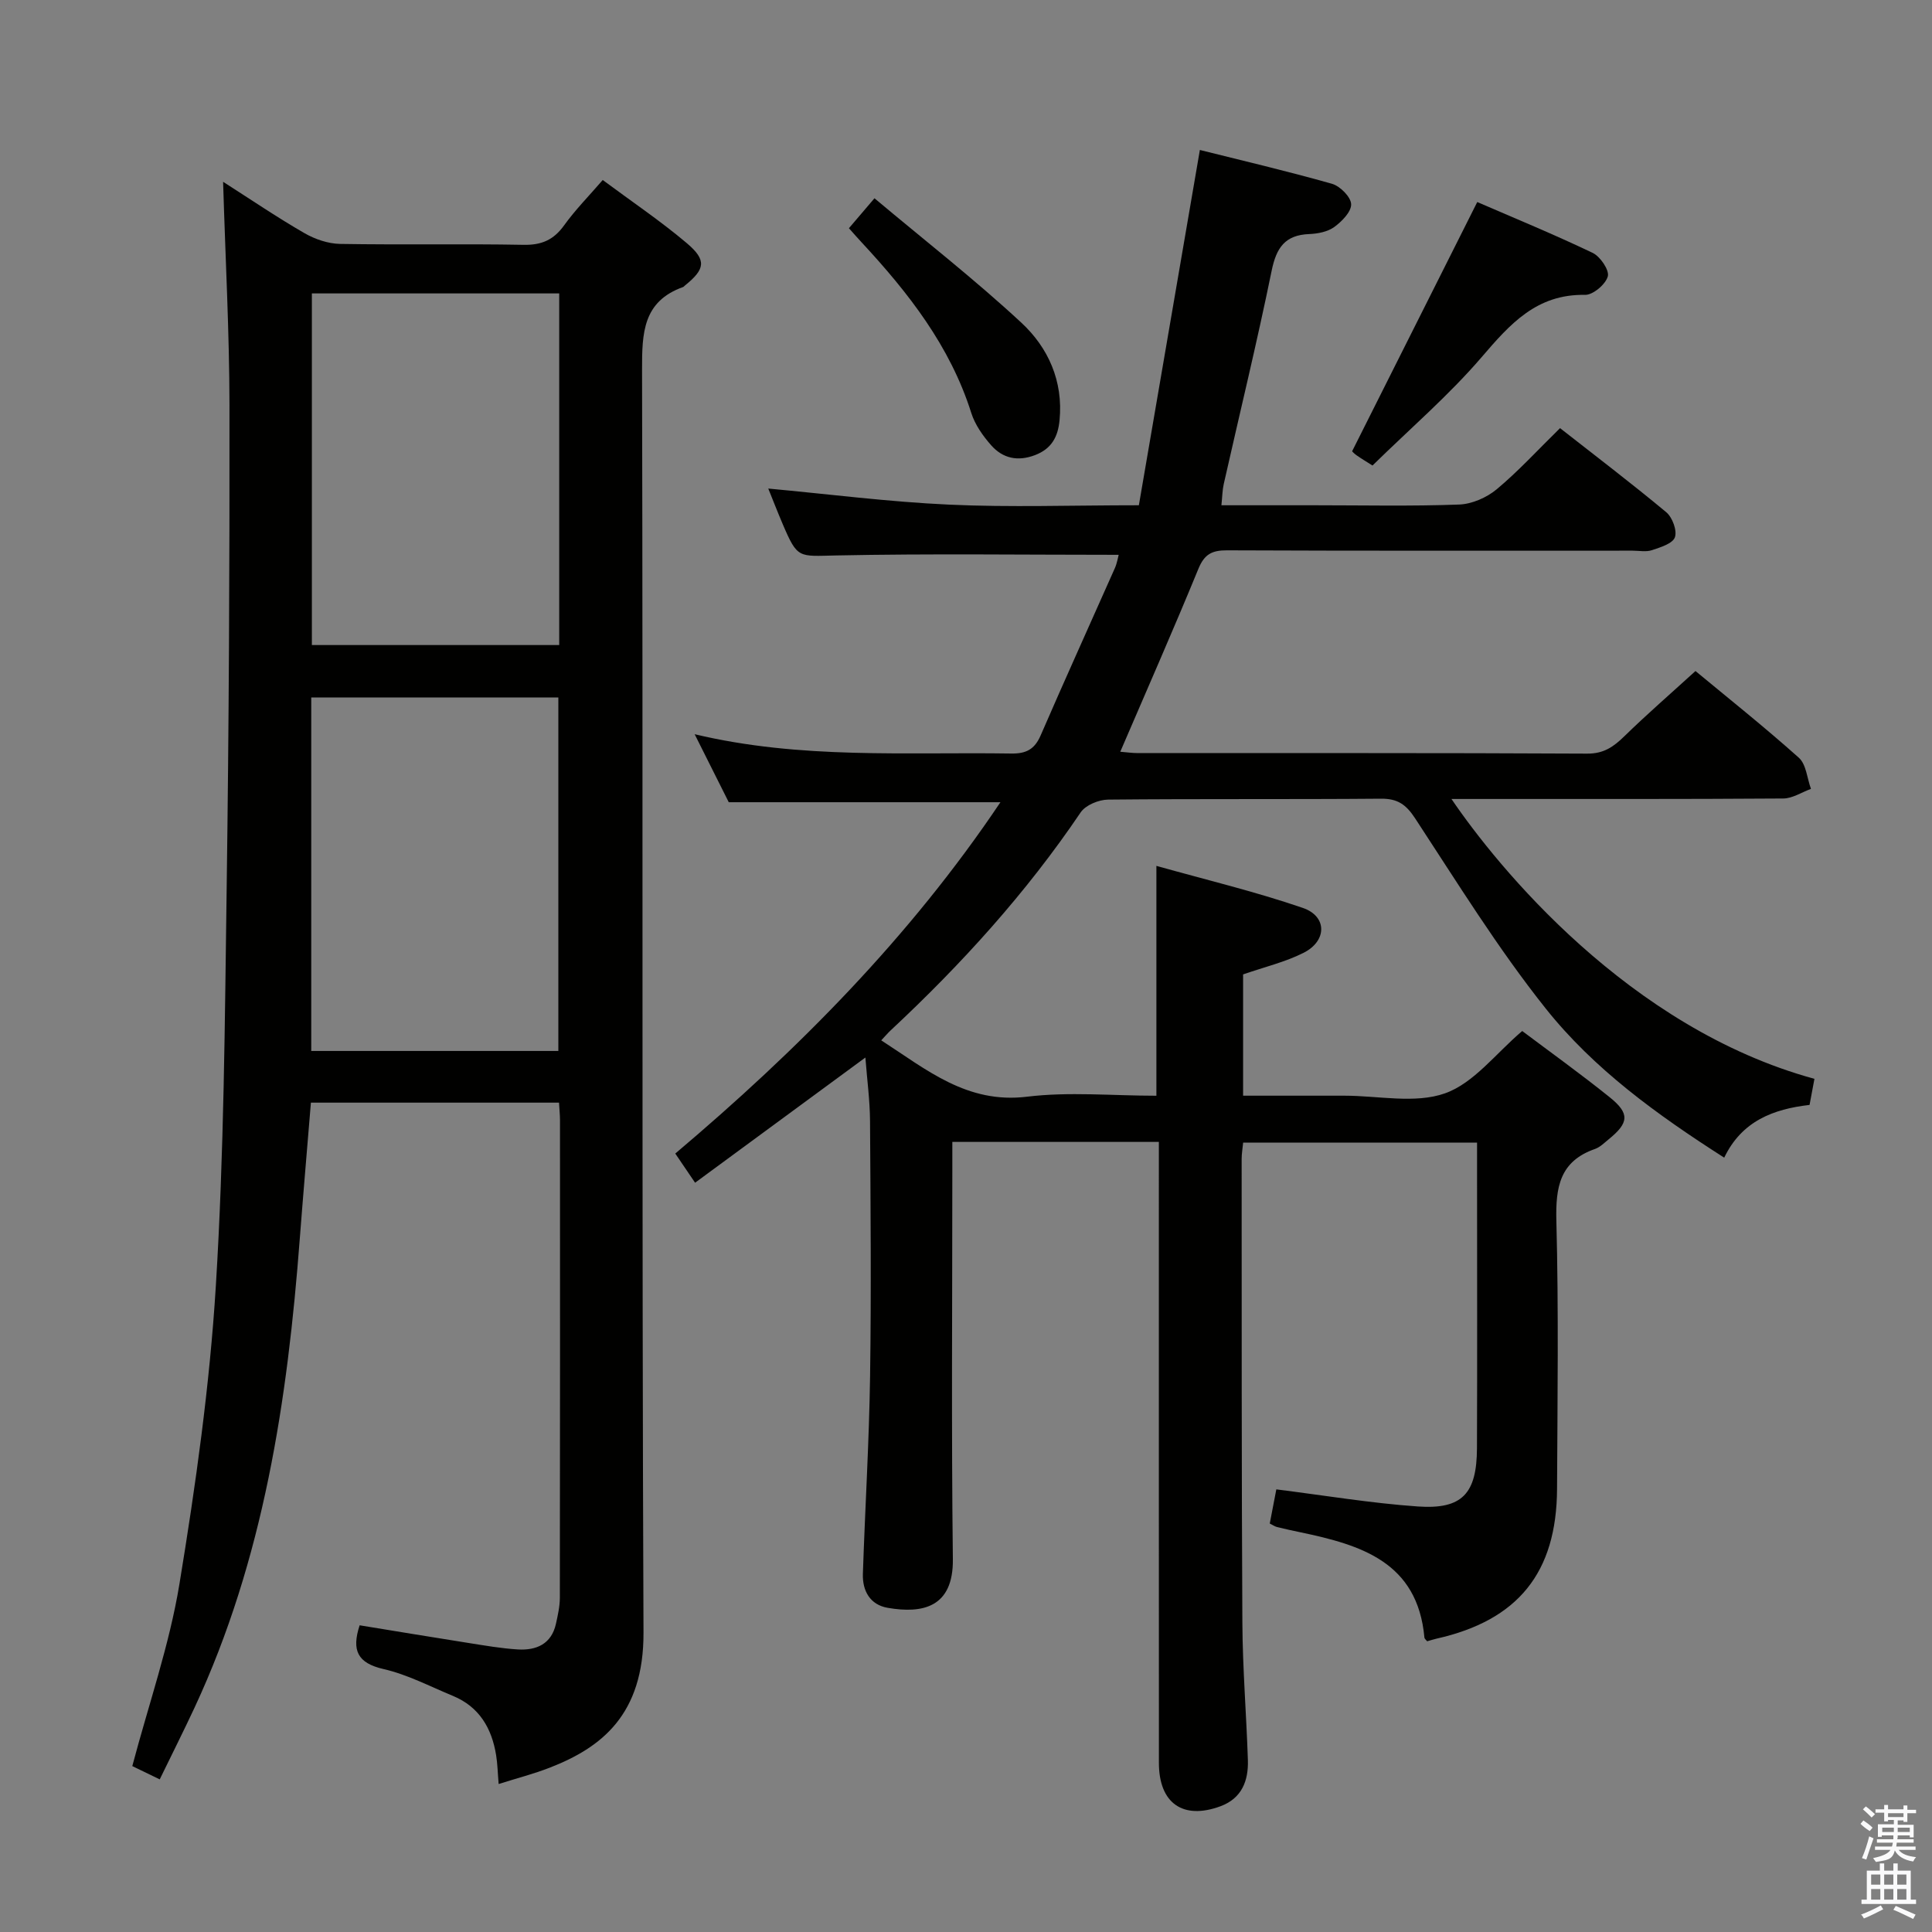 <svg enable-background="new 0 0 400 400" viewBox="0 0 400 400" xmlns="http://www.w3.org/2000/svg"><rect x="0" y="0" width="400" height="400" fill="#808080" stroke="none"/><path d="m385.2 377.6.6-.7c.6.4 1.3.9 1.9 1.5l-.6.7c-.8-.5-1.4-1-1.9-1.5zm.3 7.1c.6-1.4 1.1-2.9 1.5-4.5.3.1.6.3.9.4-.5 1.4-1 2.9-1.5 4.4zm.2-10.1.6-.6c.7.5 1.3 1.1 1.9 1.6l-.7.7c-.6-.6-1.2-1.2-1.8-1.7zm8.4-.8h.8v.9h1.8v.7h-1.8v1.8h-.8v-.3h-1.2v.9h3.3v2.6h-.8v-.4h-2.5c0 .3 0 .6-.1.8h3.4v.7h-3.5c0 .3-.1.6-.1.8h4v.7h-3.5c.7.9 1.9 1.3 3.6 1.5-.2.2-.4.5-.6.9-1.9-.3-3.2-1.1-3.8-2.3-.5 2.1-1.8 2-3.9 2.4-.2-.3-.4-.5-.6-.8 1.9-.4 3.1-.9 3.6-1.7h-3.2v-.7h3.5c.1-.2.1-.5.2-.8h-3.3v-.7h3.4c0-.2 0-.5 0-.8h-2.4v.3h-.8v-2.6h3.3v-.9h-1.2v.3h-.8v-1.8h-1.8v-.7h1.8v-.9h.8v.9h3.2zm-4.4 5.5h2.4c0-.3 0-.6 0-.9h-2.4zm1.2-3.1h3.2v-.8h-3.2zm4.4 2.2h-2.4v.9h2.5v-.9z" fill="#fafafb"/><path d="m389.2 385.8h.9v1.5h1.9v-1.5h.9v1.5h2.7v6h1.1v.9h-11.3v-.9h1.1v-6h2.7zm.2 8.7.5.8c-1.2.6-2.5 1.3-4 1.9-.2-.3-.3-.6-.6-.8 1.6-.6 3-1.3 4.1-1.9zm-2-4.3h1.9v-2.1h-1.9zm0 3.1h1.9v-2.2h-1.9zm2.7-3.1h1.9v-2.1h-1.9zm0 3.1h1.9v-2.2h-1.9zm2.4 1.3c1.4.6 2.7 1.2 4.1 1.8l-.5.9c-1.5-.7-2.8-1.4-4.1-1.9zm2.2-6.5h-1.9v2.1h1.9zm-1.9 5.2h1.9v-2.2h-1.9z" fill="#fafafb"/><g fill="#010100"><path d="m239.93 236.42c-14.41 0-28.18 0-42.76 0v5.88c0 26.83-.21 53.67.11 80.5.12 10.01-6.27 11.34-13.51 10.08-3.61-.63-5.23-3.49-5.12-7.01.45-13.64 1.29-27.27 1.49-40.91.26-17.64.1-35.28-.01-52.92-.03-4.24-.61-8.48-.96-13.09-12.07 8.87-23.52 17.29-35.26 25.92-1.53-2.25-2.62-3.86-4.1-6.04 25.35-21.42 48.56-44.78 67.32-72.74-18.95 0-37.33 0-56.25 0-2.05-4.08-4.41-8.8-7.06-14.08 21.95 5.24 43.79 3.66 65.53 4 3.09.05 4.84-.85 6.1-3.74 5.02-11.59 10.25-23.09 15.37-34.64.45-1.02.63-2.17.79-2.76-19.57 0-39.04-.27-58.5.13-7.79.16-7.97.74-11.05-6.47-1.1-2.58-2.11-5.19-3-7.38 12.48 1.15 24.94 2.76 37.45 3.33 12.63.58 25.3.13 39.28.13 4.2-24.46 8.38-48.78 12.63-73.56 8.51 2.13 17.99 4.35 27.35 7 1.68.48 3.91 2.72 3.97 4.22.06 1.57-1.93 3.59-3.51 4.74-1.37.99-3.42 1.38-5.19 1.45-5.01.2-6.79 2.85-7.76 7.6-3.02 14.78-6.6 29.45-9.92 44.17-.28 1.24-.29 2.55-.48 4.38h19.23c10 0 20.01.22 29.99-.15 2.65-.1 5.69-1.43 7.75-3.14 4.46-3.71 8.41-8.04 13.14-12.68 7.25 5.69 14.76 11.39 21.99 17.41 1.27 1.06 2.28 3.8 1.79 5.19-.47 1.31-3 2.08-4.77 2.67-1.2.4-2.64.1-3.97.1-28 0-56 .05-84-.07-3.09-.01-4.66.79-5.9 3.79-5.16 12.57-10.64 25-16.19 37.91 1.25.1 2.46.28 3.68.28 31 .02 62-.06 93 .11 3.44.02 5.46-1.43 7.69-3.6 4.63-4.52 9.52-8.76 14.72-13.5 6.71 5.56 14.24 11.55 21.4 17.95 1.53 1.37 1.71 4.26 2.51 6.45-1.91.69-3.82 1.98-5.74 1.99-21 .15-42 .09-63 .1-1.79 0-3.58 0-5.69 0 9.47 13.94 36.66 47.44 75.15 57.94-.32 1.7-.64 3.43-1.01 5.4-7.49.86-14.03 3.33-17.67 10.92-13.96-8.92-26.99-18.36-36.95-30.87-9.9-12.43-18.31-26.07-27.05-39.39-1.89-2.88-3.64-4.09-7.07-4.06-18.83.16-37.67 0-56.5.19-1.94.02-4.66 1.14-5.68 2.66-11.26 16.66-24.65 31.42-39.31 45.1-.6.56-1.13 1.19-1.97 2.08 9.4 6.07 17.74 13.19 30.19 11.67 8.69-1.06 17.61-.2 26.78-.2 0-15.66 0-31.02 0-47.59 10.21 2.87 20.44 5.31 30.33 8.71 5.06 1.74 5.01 6.84.14 9.29-3.81 1.92-8.08 2.93-12.52 4.47v25.11h20.98c7 0 14.61 1.71 20.83-.49 5.98-2.12 10.53-8.28 15.98-12.9 5.68 4.27 12.04 8.83 18.12 13.72 4.18 3.36 3.98 5.29-.21 8.69-.9.73-1.79 1.64-2.84 2.01-7.29 2.54-8.18 7.89-8 14.88.48 18.49.23 36.99.14 55.49-.08 17.38-8.09 27.23-24.97 31.02-.65.15-1.28.36-1.92.54-.2-.26-.54-.5-.57-.77-1.42-15.66-13.15-19.17-25.64-21.79-1.63-.34-3.25-.69-4.86-1.09-.45-.11-.86-.4-1.52-.73.47-2.42.93-4.8 1.36-7.07 9.92 1.24 19.58 2.86 29.31 3.54 9.18.64 12.19-2.67 12.23-12.05.07-18.33.02-36.67.02-55 0-2.64 0-5.27 0-8.28-16.31 0-32.2 0-48.43 0-.11 1.17-.31 2.28-.31 3.39.02 32-.03 64 .15 96 .05 9.47.83 18.94 1.14 28.42.14 4.29-1.24 7.94-5.66 9.58-7.77 2.88-12.76-.61-12.76-8.97-.02-40.67-.01-81.33-.01-122 0-2.01 0-4 0-6.57z"/><path d="m115.74 228.29c-17.22 0-34 0-51.37 0-.77 9.39-1.58 18.76-2.3 28.13-2.54 33.45-7.46 66.37-21.81 97.17-2.24 4.8-4.62 9.53-7.19 14.81-2.21-1.07-4.07-1.97-5.68-2.75 3.38-12.77 7.68-25.05 9.76-37.7 3.36-20.45 6.27-41.09 7.54-61.76 1.69-27.39 1.86-54.89 2.24-82.35.46-33.31.62-66.62.58-99.93-.02-15.12-.84-30.23-1.32-46.27 5.88 3.76 11.25 7.41 16.86 10.64 2.17 1.25 4.87 2.17 7.35 2.22 12.66.22 25.33-.05 37.99.19 3.74.07 6.23-1.01 8.4-4.03 2.3-3.2 5.1-6.04 8-9.39 6.04 4.49 11.97 8.48 17.4 13.07 4.17 3.53 3.81 5.38-.37 8.76-.13.1-.24.26-.38.32-8.35 2.98-8.52 9.52-8.51 17.1.21 87.16-.06 174.32.3 261.48.07 17.06-8.77 23.83-19.37 27.96-3.35 1.31-6.87 2.21-10.62 3.4-.2-2.35-.23-4.17-.52-5.95-.9-5.6-3.49-10.04-8.96-12.3-4.75-1.96-9.41-4.42-14.36-5.55-5.38-1.24-6.64-3.85-4.94-9.06 7.44 1.21 14.92 2.46 22.42 3.64 3.44.54 6.88 1.15 10.35 1.36 3.81.22 6.93-1.1 7.87-5.3.39-1.77.8-3.58.81-5.37.05-33 .04-66 .03-98.99-.01-1.01-.11-2-.2-3.55zm-51.3-10.7h51.16c0-24.65 0-48.88 0-73.18-17.22 0-34.1 0-51.16 0zm51.34-156.84c-17.32 0-34.21 0-51.21 0v72.8h51.21c0-24.33 0-48.28 0-72.8z"/><path d="m284.16 96.38c-1.11-.7-2.24-1.38-3.32-2.13-.52-.36-.95-.87-.9-.82 8.67-17.26 17.17-34.19 25.91-51.6 7.62 3.3 15.87 6.69 23.9 10.53 1.57.75 3.48 3.58 3.13 4.86-.45 1.65-3.07 3.86-4.71 3.83-10.02-.19-15.52 6.02-21.4 12.88-6.78 7.9-14.77 14.76-22.61 22.45z"/><path d="m175.76 47.25c1.66-1.95 3.05-3.57 5.29-6.2 10.3 8.65 20.74 16.79 30.41 25.76 5.56 5.16 8.69 12.09 7.91 20.19-.33 3.45-1.65 5.92-5.09 7.23-3.57 1.36-6.67.67-9.06-2.03-1.72-1.95-3.36-4.27-4.13-6.71-4.38-13.85-13.03-24.89-22.69-35.3-.79-.84-1.55-1.72-2.64-2.94z"/></g></svg>